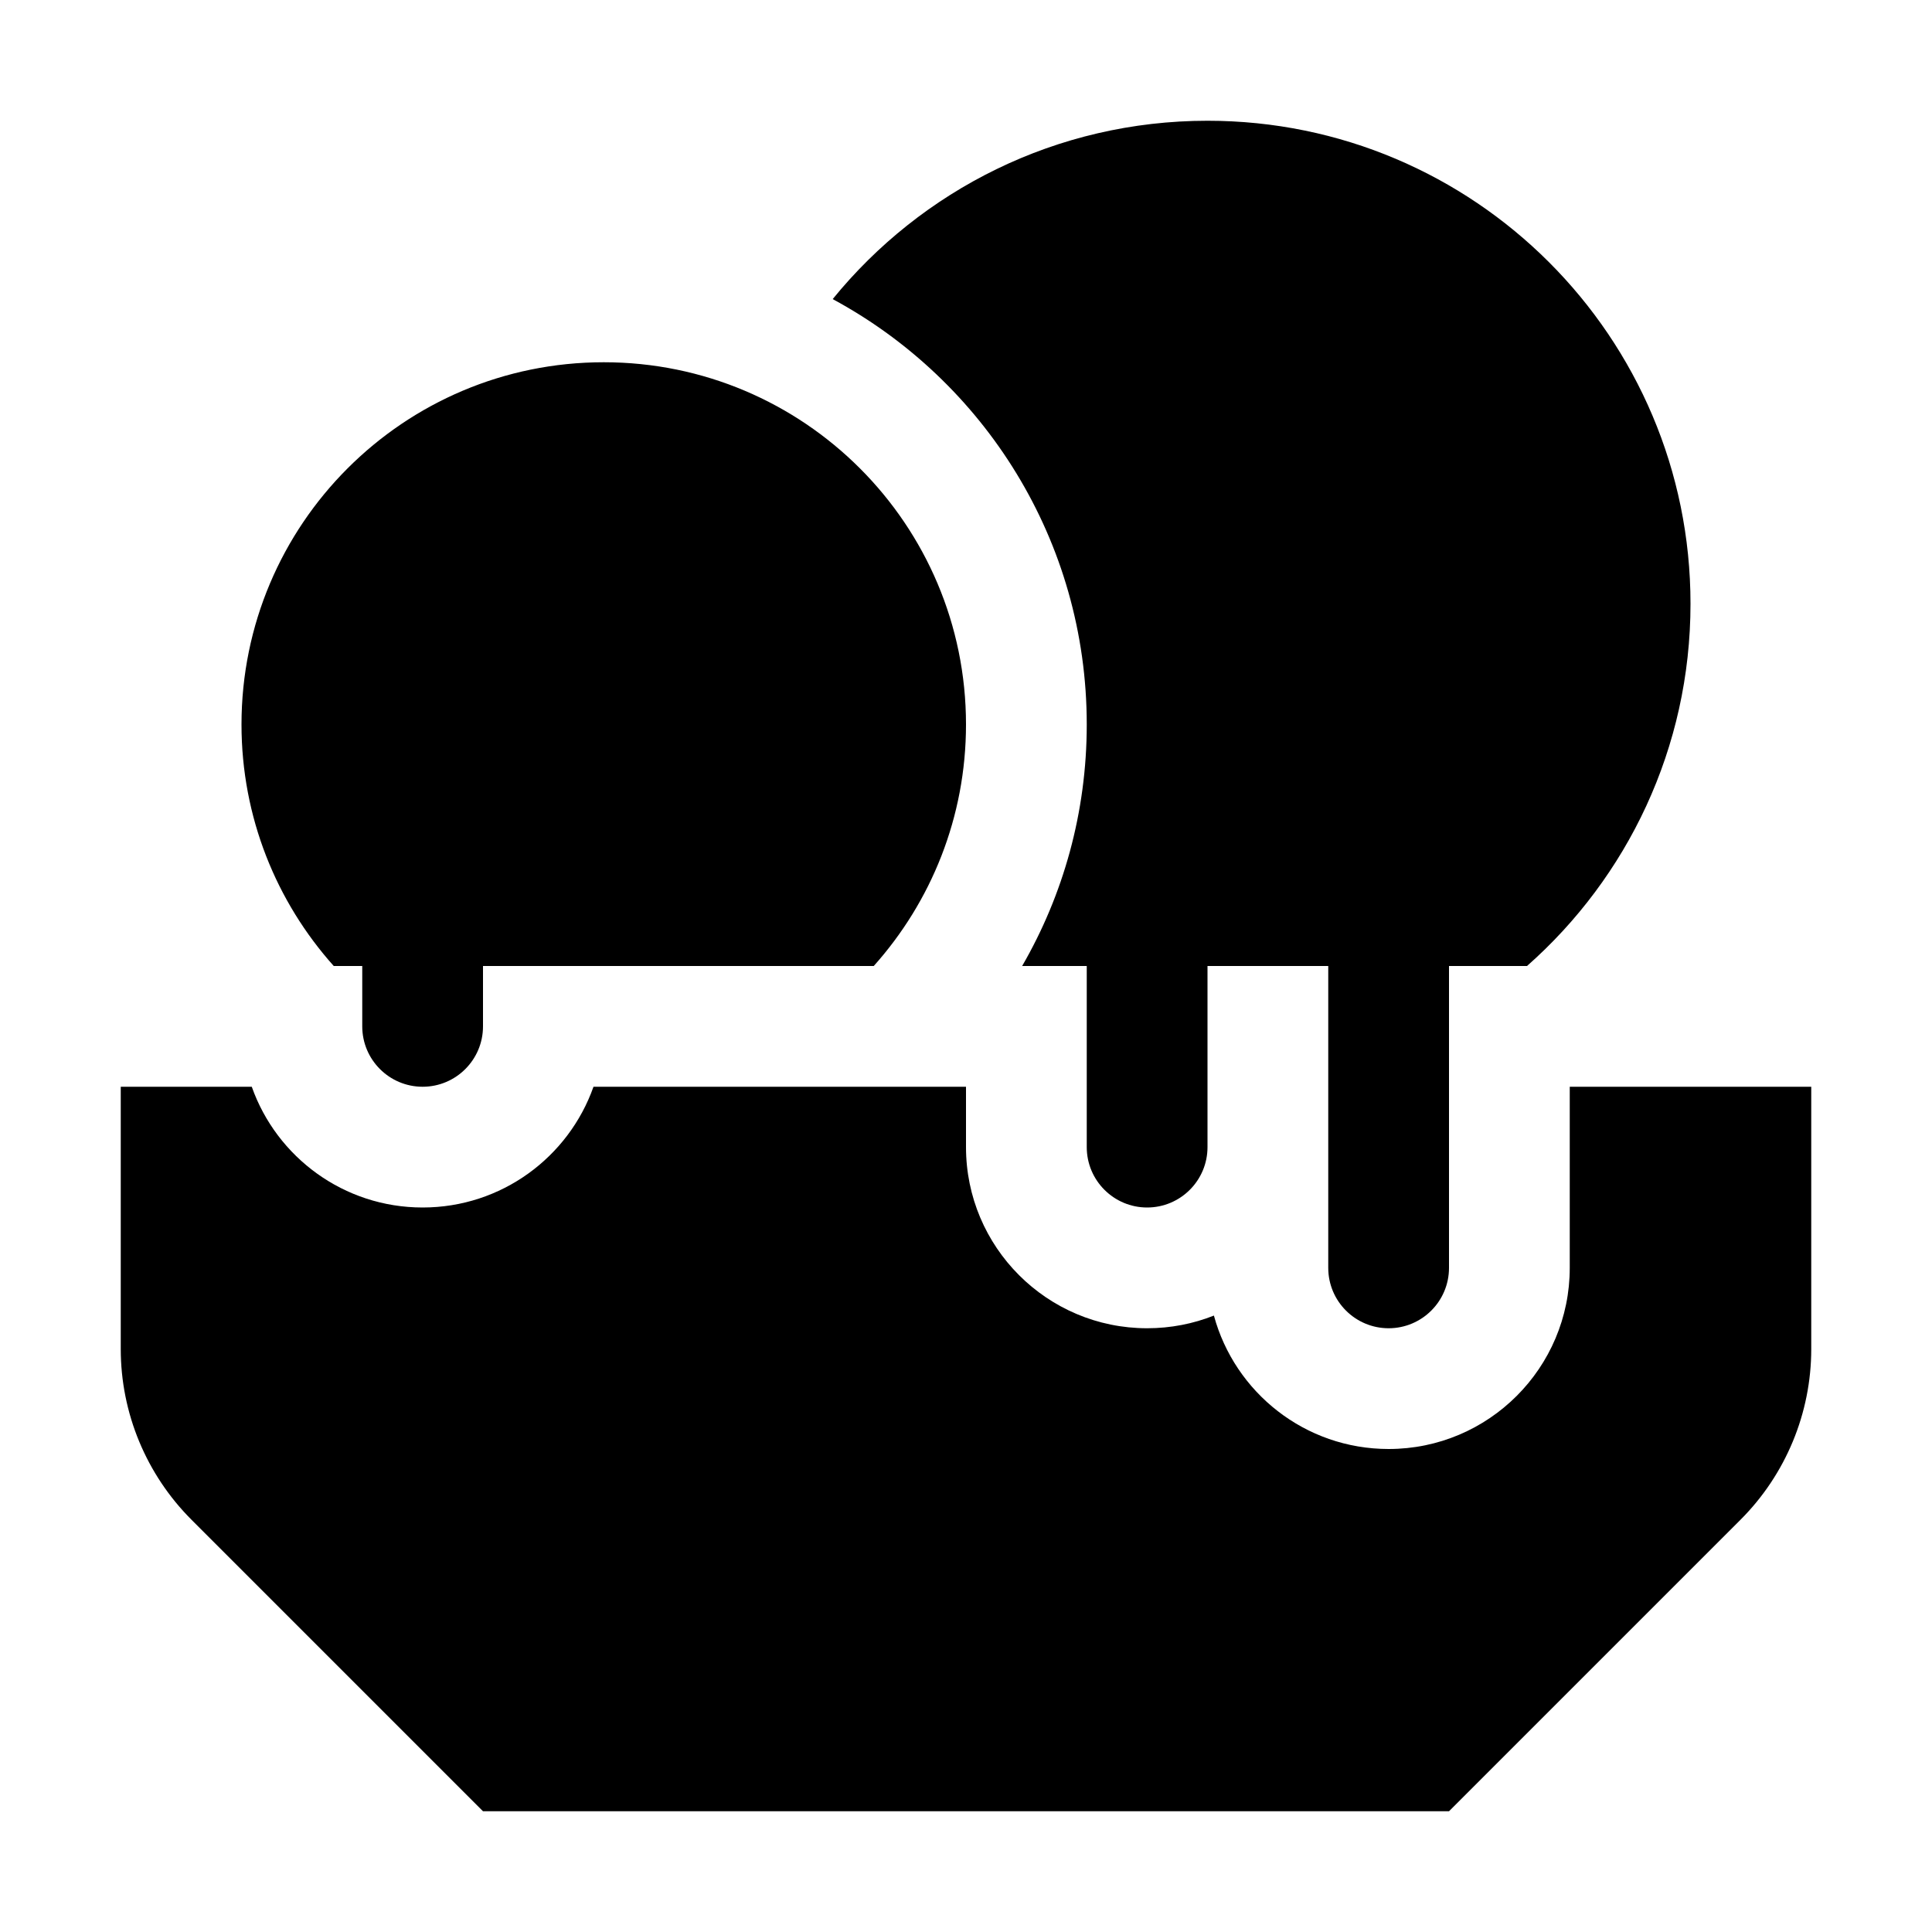 <svg width="16" height="16" viewBox="0 0 16 16" fill="none" xmlns="http://www.w3.org/2000/svg">
<g id="Iconset-Hybrid/Icon793">
<path id="Secondary" fill-rule="evenodd" clip-rule="evenodd" d="M2.085 9H1V11.172C1 11.702 1.211 12.211 1.586 12.586L4 15H12L14.414 12.586C14.789 12.211 15 11.702 15 11.172V9H13V10.5C13 11.328 12.328 12 11.5 12C10.808 12 10.226 11.532 10.053 10.895C9.882 10.963 9.695 11 9.5 11C8.672 11 8 10.328 8 9.5V9H4.915C4.709 9.583 4.153 10 3.5 10C2.847 10 2.291 9.583 2.085 9Z" fill="#EEEEEE" fill-opacity="0.6" style="fill:#EEEEEE;fill:color(display-p3 0.933 0.933 0.933);fill-opacity:0.6;"/>
<path id="Primary" fill-rule="evenodd" clip-rule="evenodd" d="M14 5C14 6.195 13.476 7.267 12.646 8H12V10.5C12 10.776 11.776 11 11.5 11C11.224 11 11 10.776 11 10.5V8H10V9.5C10 9.776 9.776 10 9.5 10C9.224 10 9 9.776 9 9.5V8H8.465C8.805 7.412 9 6.729 9 6C9 4.477 8.149 3.153 6.896 2.477C7.629 1.576 8.747 1 10 1C12.209 1 14 2.791 14 5ZM2 6C2 6.768 2.289 7.469 2.764 8H3V8.5C3 8.776 3.224 9 3.5 9C3.776 9 4 8.776 4 8.5V8H7.236C7.711 7.469 8 6.768 8 6C8 4.343 6.657 3 5 3C3.343 3 2 4.343 2 6Z" fill="#EEEEEE" style="fill:#EEEEEE;fill:color(display-p3 0.933 0.933 0.933);fill-opacity:1;"/>
</g>
</svg>
